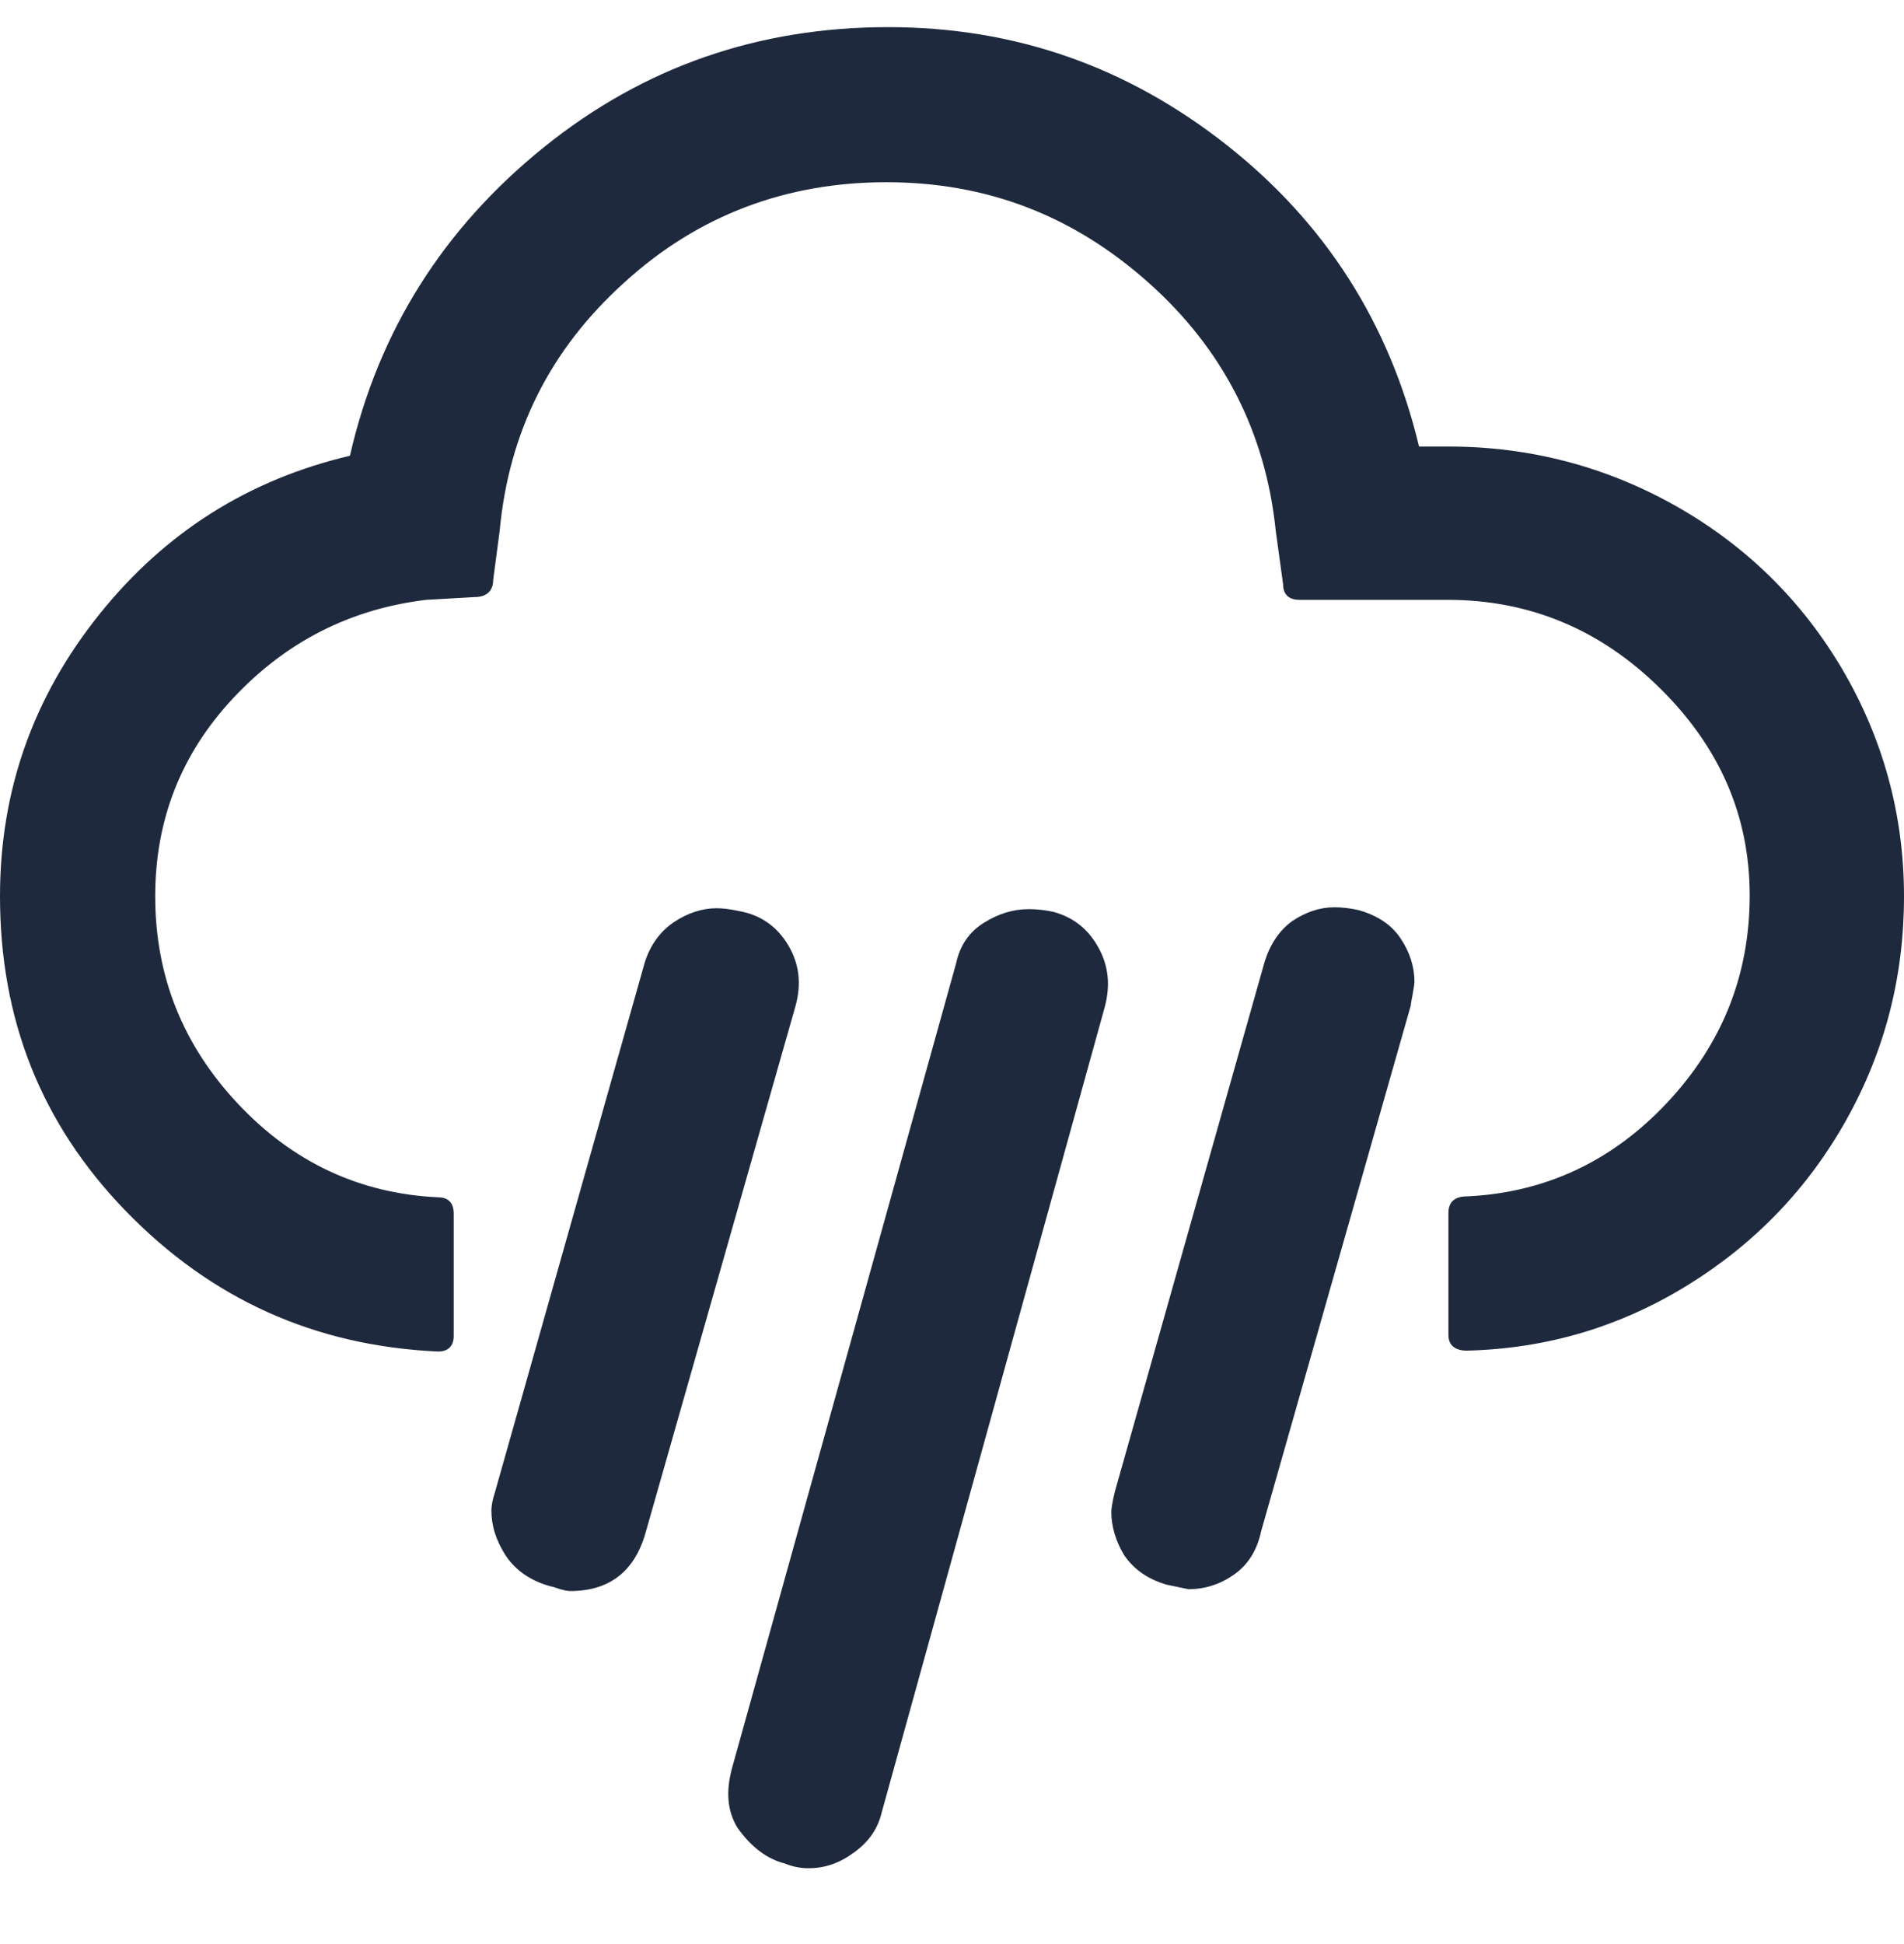 <svg width="48" height="49" viewBox="0 0 48 49" fill="none" xmlns="http://www.w3.org/2000/svg">
<path d="M0 22.591C0 19.93 0.834 17.571 2.501 15.489C4.168 13.407 6.275 12.088 8.822 11.487C9.54 8.341 11.184 5.75 13.708 3.714C16.232 1.678 19.126 0.684 22.391 0.684C25.586 0.684 28.411 1.678 30.912 3.645C33.412 5.611 35.033 8.156 35.774 11.255H36.515C38.576 11.255 40.498 11.764 42.258 12.759C44.017 13.754 45.43 15.142 46.449 16.877C47.467 18.612 48 20.532 48 22.591C48 24.626 47.514 26.5 46.541 28.235C45.569 29.97 44.226 31.358 42.535 32.399C40.845 33.44 38.993 33.995 36.978 34.042C36.677 34.042 36.515 33.903 36.515 33.648V30.572C36.515 30.294 36.677 30.155 36.978 30.155C38.947 30.063 40.637 29.276 42.026 27.796C43.415 26.315 44.11 24.58 44.11 22.568C44.11 20.555 43.346 18.82 41.841 17.34C40.336 15.859 38.553 15.119 36.492 15.119H32.764C32.486 15.119 32.347 14.98 32.347 14.726L32.162 13.384C31.907 10.885 30.819 8.78 28.944 7.115C27.045 5.426 24.868 4.593 22.344 4.593C19.82 4.593 17.598 5.426 15.745 7.115C13.87 8.803 12.828 10.885 12.596 13.384L12.434 14.61C12.434 14.887 12.272 15.049 11.971 15.049L10.744 15.119C8.822 15.35 7.201 16.183 5.881 17.594C4.561 19.005 3.913 20.671 3.913 22.591C3.913 24.603 4.608 26.338 5.997 27.819C7.386 29.299 9.077 30.086 11.045 30.178C11.3 30.178 11.438 30.317 11.438 30.595V33.672C11.438 33.926 11.3 34.065 11.045 34.065C7.942 33.926 5.326 32.746 3.172 30.525C1.019 28.305 0 25.667 0 22.591ZM12.388 38.067C12.388 37.974 12.411 37.812 12.48 37.604L16.255 24.256C16.394 23.817 16.648 23.47 16.996 23.238C17.343 23.007 17.713 22.892 18.061 22.892C18.223 22.892 18.408 22.915 18.616 22.961C19.172 23.053 19.589 23.354 19.867 23.817C20.145 24.279 20.214 24.788 20.052 25.367L16.278 38.622C16 39.617 15.352 40.102 14.379 40.102C14.287 40.102 14.217 40.079 14.124 40.056C13.986 40.01 13.916 39.987 13.893 39.987C13.383 39.848 13.013 39.593 12.758 39.223C12.504 38.83 12.388 38.46 12.388 38.067ZM18.454 44.567L24.104 24.279C24.197 23.84 24.428 23.493 24.799 23.262C25.169 23.03 25.54 22.915 25.933 22.915C26.142 22.915 26.35 22.938 26.559 22.984C27.068 23.123 27.439 23.424 27.693 23.886C27.948 24.349 27.994 24.835 27.855 25.367L22.229 45.678C22.136 46.071 21.928 46.395 21.557 46.672C21.187 46.95 20.816 47.089 20.376 47.089C20.168 47.089 19.959 47.042 19.797 46.973C19.334 46.857 18.941 46.557 18.593 46.071C18.339 45.654 18.292 45.169 18.454 44.567ZM28.017 38.113C28.017 38.02 28.041 37.858 28.11 37.581L31.884 24.233C32.023 23.794 32.255 23.447 32.579 23.215C32.926 22.984 33.273 22.868 33.644 22.868C33.829 22.868 34.038 22.892 34.246 22.938C34.732 23.076 35.08 23.308 35.311 23.655C35.543 24.002 35.658 24.372 35.658 24.742C35.658 24.811 35.635 24.927 35.612 25.066C35.589 25.205 35.566 25.297 35.566 25.344L31.792 38.599C31.699 39.038 31.491 39.408 31.143 39.663C30.796 39.917 30.402 40.056 29.962 40.056L29.407 39.941C28.944 39.802 28.596 39.57 28.341 39.2C28.133 38.853 28.017 38.483 28.017 38.113Z" fill="#1E293D"/>
</svg>
